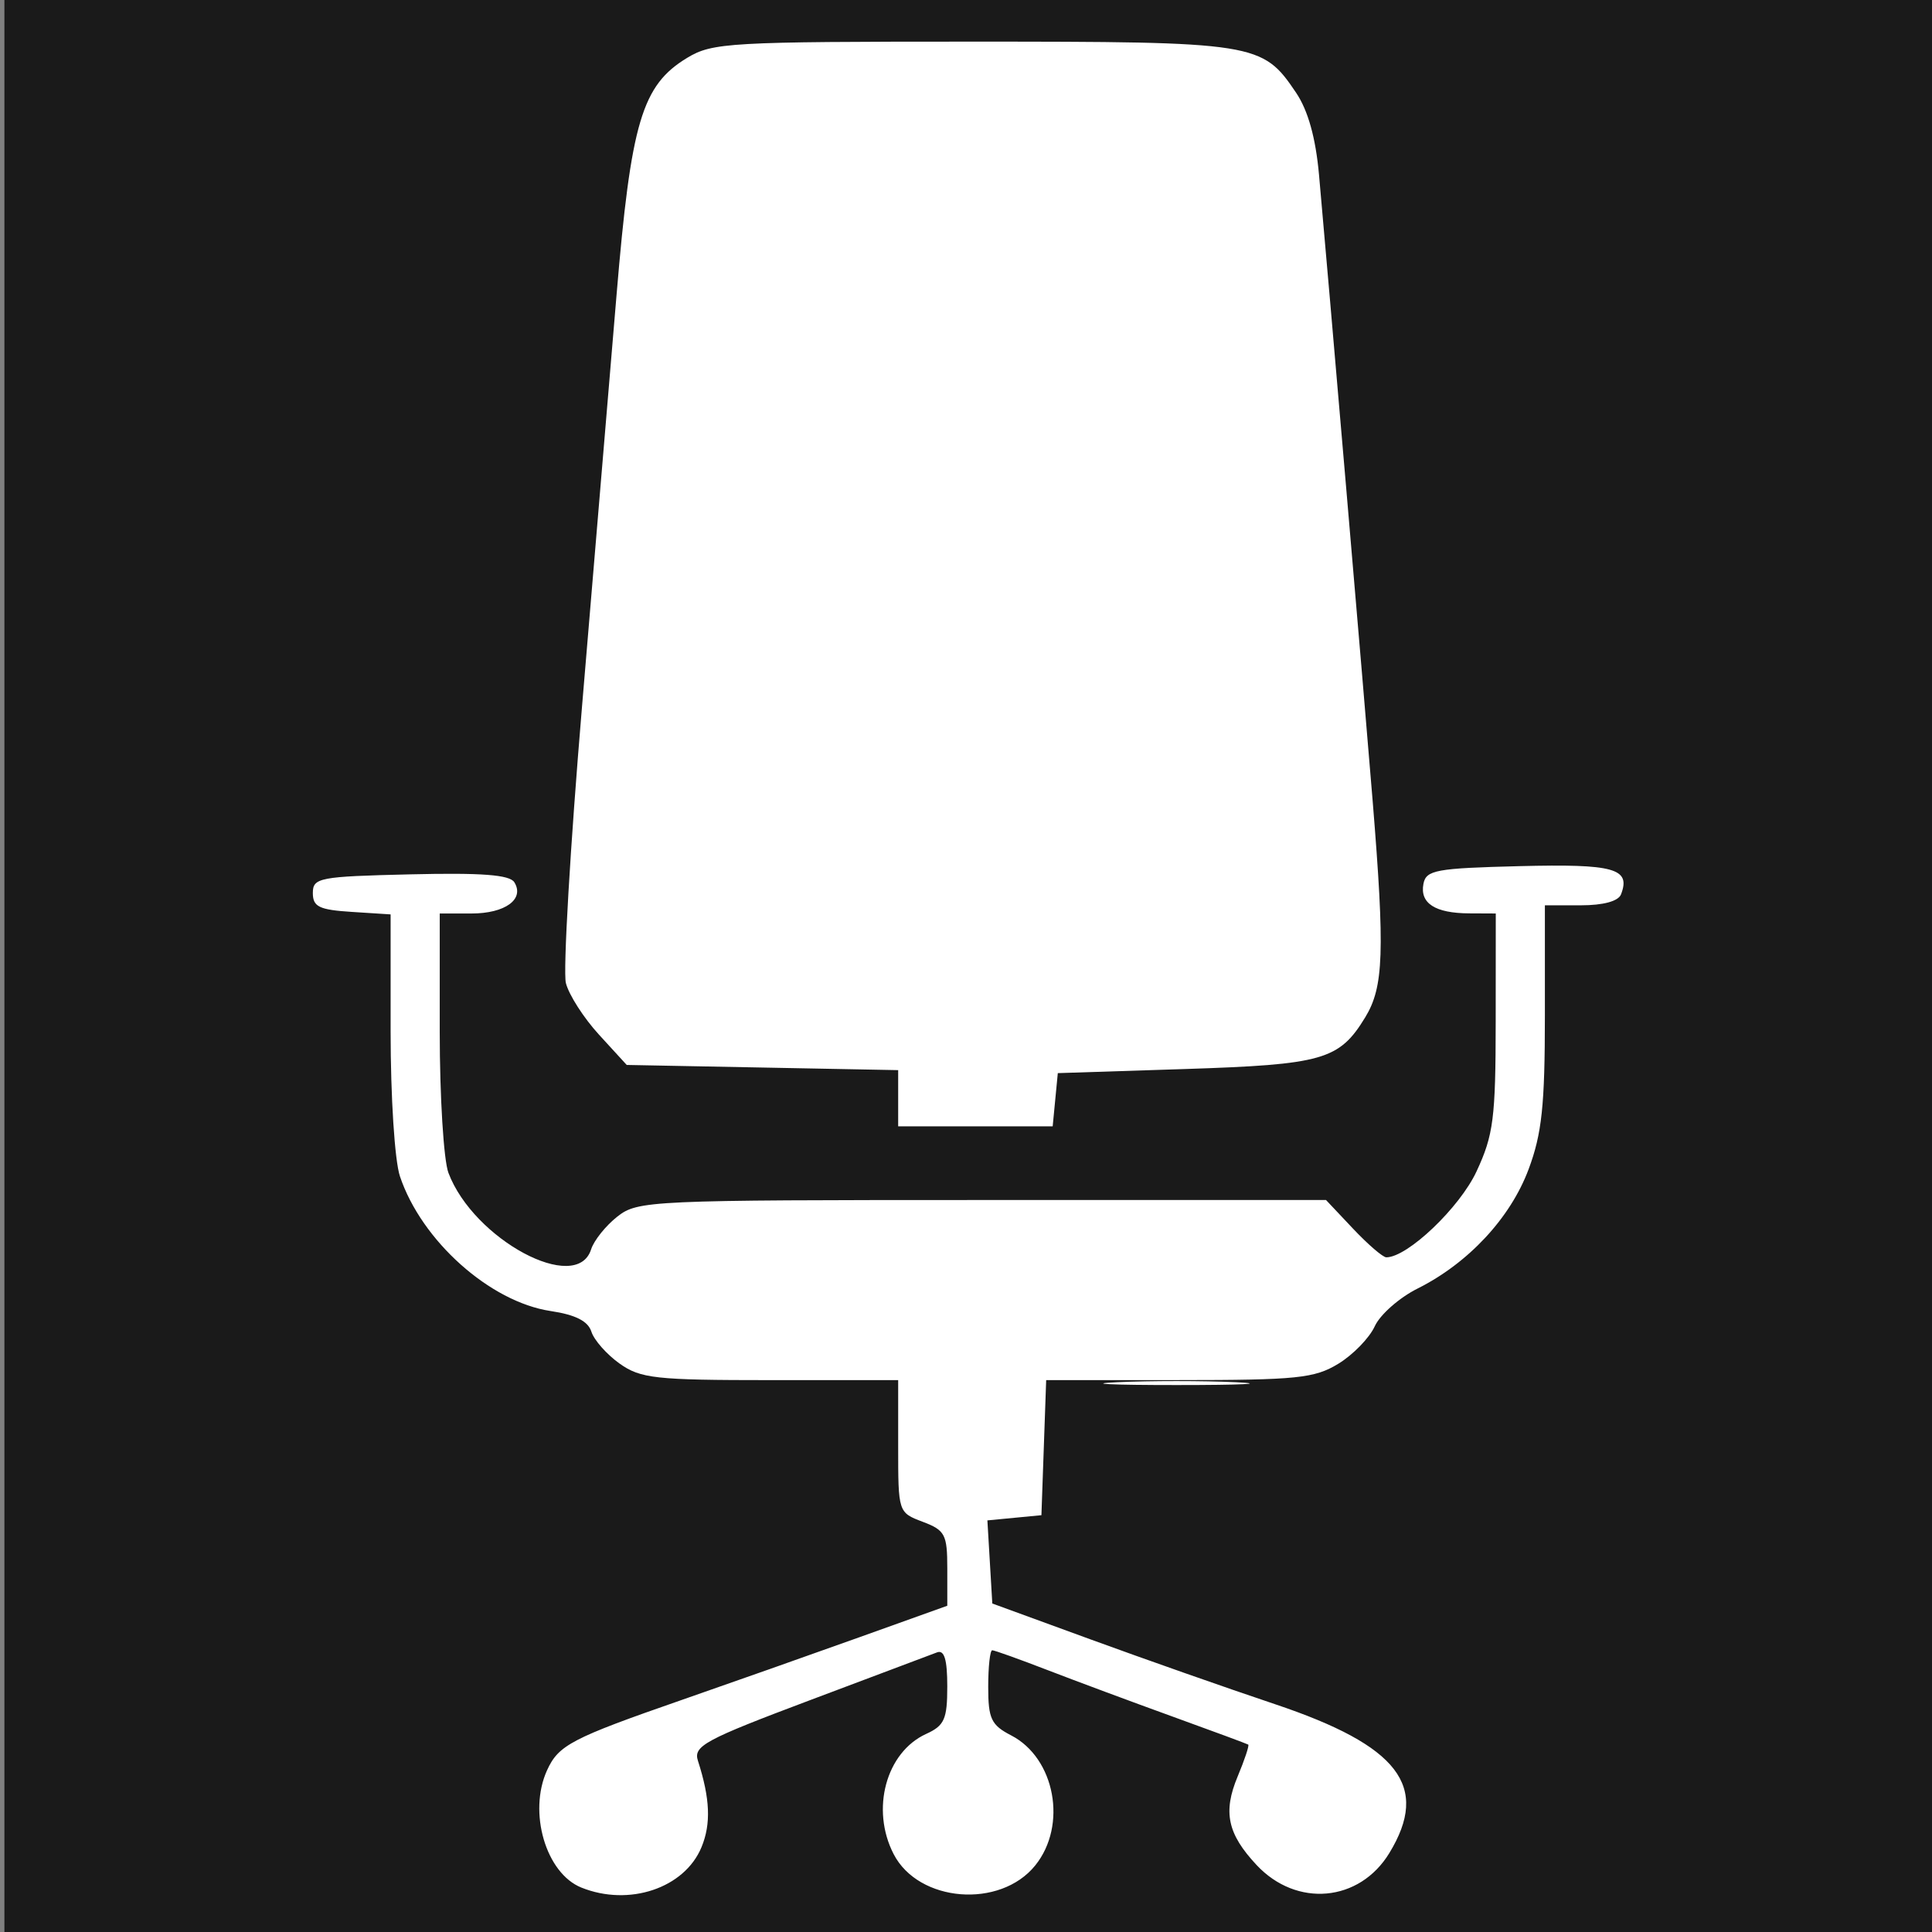 <?xml version="1.0" encoding="UTF-8" standalone="no"?>
<!-- Created with Inkscape (http://www.inkscape.org/) -->

<svg
   version="1.1"
   id="svg9992"
   width="512"
   height="512"
   viewBox="0 0 512 512"
   sodipodi:docname="silla-giratoria.png"
   inkscape:export-filename="silla-giratoria.png"
   inkscape:export-xdpi="6"
   inkscape:export-ydpi="6"
   xmlns:inkscape="http://www.inkscape.org/namespaces/inkscape"
   xmlns:sodipodi="http://sodipodi.sourceforge.net/DTD/sodipodi-0.dtd"
   xmlns="http://www.w3.org/2000/svg"
   xmlns:svg="http://www.w3.org/2000/svg">
  <rect x="0" y="0" width="512" height="512" fill="#808080" stroke="none"/>
  <defs
     id="defs9996" />
  <sodipodi:namedview
     id="namedview9994"
     pagecolor="#ffffff"
     bordercolor="#000000"
     borderopacity="0.25"
     inkscape:showpageshadow="2"
     inkscape:pageopacity="0.0"
     inkscape:pagecheckerboard="0"
     inkscape:deskcolor="#d1d1d1"
     showgrid="false" />
  <g
     inkscape:groupmode="layer"
     inkscape:label="Image"
     id="g9998">
    <rect
       style="fill:#1a1a1a;stroke-width:4.984;paint-order:fill markers stroke"
       id="rect10561"
       width="511.907"
       height="517.466"
       x="1.169"
       y="-2.576"
       ry="0" />
    <path
       style="fill:#ffffff;stroke-width:10.7;paint-order:fill markers stroke"
       d="m 238.025,291.044 v -7.447 l -35.969,-0.688 -35.969,-0.688 -7.353,-8.03 c -4.044,-4.416 -7.991,-10.57 -8.77,-13.674 -0.779,-3.105 1.147,-36.101 4.281,-73.326 3.134,-37.225 7.245,-86.231 9.136,-108.902 3.834,-45.954 6.736,-55.708 18.733,-62.963 6.672,-4.035 11.187,-4.292 75.436,-4.292 75.424,0 76.978,0.245 85.935,13.552 3.158,4.692 5.183,11.936 6.062,21.695 2.439,27.053 11.947,138.033 14.223,166.014 3.254,40.002 2.935,49.256 -1.977,57.312 -6.878,11.281 -11.191,12.516 -47.837,13.698 l -33.627,1.085 -0.68,7.051 -0.68,7.051 h -20.473 -20.473 z"
       id="path10555" />
    <path
       style="fill:#ffffff;stroke-width:10.7;paint-order:fill markers stroke"
       d="m 296.059,366.304 c 8.651,-0.412 22.807,-0.412 31.458,0 8.651,0.412 1.573,0.749 -15.729,0.749 -17.302,0 -24.38,-0.337 -15.729,-0.749 z"
       id="path10557" />
    <path
       style="fill:#ffffff;stroke-width:10.7;paint-order:fill markers stroke"
       d="m 154.071,500.229 c -9.423,-3.795 -14.157,-19.98 -9.094,-31.092 3.044,-6.68 6.494,-8.482 35.647,-18.618 13.076,-4.546 34.269,-12.027 47.096,-16.623 l 23.322,-8.357 v -9.895 c 0,-9.002 -0.587,-10.117 -6.508,-12.352 -6.493,-2.451 -6.508,-2.5 -6.508,-20.001 v -17.544 h -33.835 c -30.502,0 -34.443,-0.433 -40.007,-4.395 -3.395,-2.417 -6.751,-6.216 -7.457,-8.442 -0.888,-2.799 -4.219,-4.487 -10.797,-5.473 -16.083,-2.412 -34.226,-18.631 -39.944,-35.708 -1.387,-4.142 -2.469,-20.97 -2.469,-38.39 v -31.015 l -10.305,-0.661 c -8.638,-0.554 -10.305,-1.363 -10.305,-5 0,-4.062 1.651,-4.378 25.861,-4.953 18.902,-0.449 26.312,0.115 27.537,2.097 2.774,4.489 -2.427,8.28 -11.359,8.28 h -8.412 v 31.316 c 0,17.224 1.038,34.065 2.308,37.424 6.673,17.662 33.99,32.303 37.81,20.266 0.748,-2.355 3.874,-6.26 6.947,-8.678 5.411,-4.256 8.482,-4.396 96.7,-4.396 h 91.112 l 7.161,7.593 c 3.939,4.176 7.907,7.593 8.818,7.593 5.616,0 19.436,-13.162 23.911,-22.774 4.488,-9.637 5.057,-14.076 5.075,-39.599 l 0.021,-28.746 -7.051,-0.033 c -9.027,-0.043 -13.106,-2.674 -12.12,-7.82 0.702,-3.664 3.301,-4.142 25.531,-4.696 25.037,-0.624 29.467,0.609 26.834,7.471 -0.699,1.821 -4.68,2.909 -10.647,2.909 h -9.531 v 29.207 c 0,23.863 -0.791,31.322 -4.325,40.766 -4.827,12.902 -15.971,24.868 -29.417,31.589 -4.836,2.417 -9.942,6.916 -11.346,9.998 -1.404,3.082 -5.746,7.549 -9.648,9.929 -6.316,3.851 -10.958,4.327 -42.262,4.334 l -35.166,0.008 -0.63,17.898 -0.63,17.898 -7.159,0.688 -7.159,0.688 0.651,11.013 0.651,11.013 26.034,9.511 c 14.319,5.231 36.285,12.948 48.814,17.148 32.905,11.032 41.163,21.772 30.364,39.485 -7.922,12.993 -24.565,14.495 -35.164,3.173 -7.727,-8.254 -8.968,-14.044 -5.03,-23.469 1.858,-4.447 3.121,-8.253 2.808,-8.458 -0.314,-0.205 -9.357,-3.552 -20.096,-7.439 -10.739,-3.887 -25.637,-9.427 -33.108,-12.312 -7.47,-2.885 -14.06,-5.245 -14.644,-5.245 -0.584,0 -1.062,4.368 -1.062,9.707 0,8.442 0.793,10.117 6.086,12.854 11.649,6.024 14.947,23.839 6.378,34.457 -9.306,11.53 -30.899,9.816 -37.515,-2.979 -6.138,-11.87 -2.043,-27.018 8.618,-31.876 4.831,-2.201 5.586,-3.903 5.586,-12.587 0,-7.133 -0.785,-9.745 -2.712,-9.017 -1.492,0.563 -16.675,6.276 -33.741,12.695 -27.838,10.47 -30.885,12.118 -29.628,16.021 3.234,10.038 3.509,16.725 0.941,22.924 -4.495,10.852 -19.181,15.784 -31.831,10.689 z"
       id="path10559" />
  </g>
</svg>
